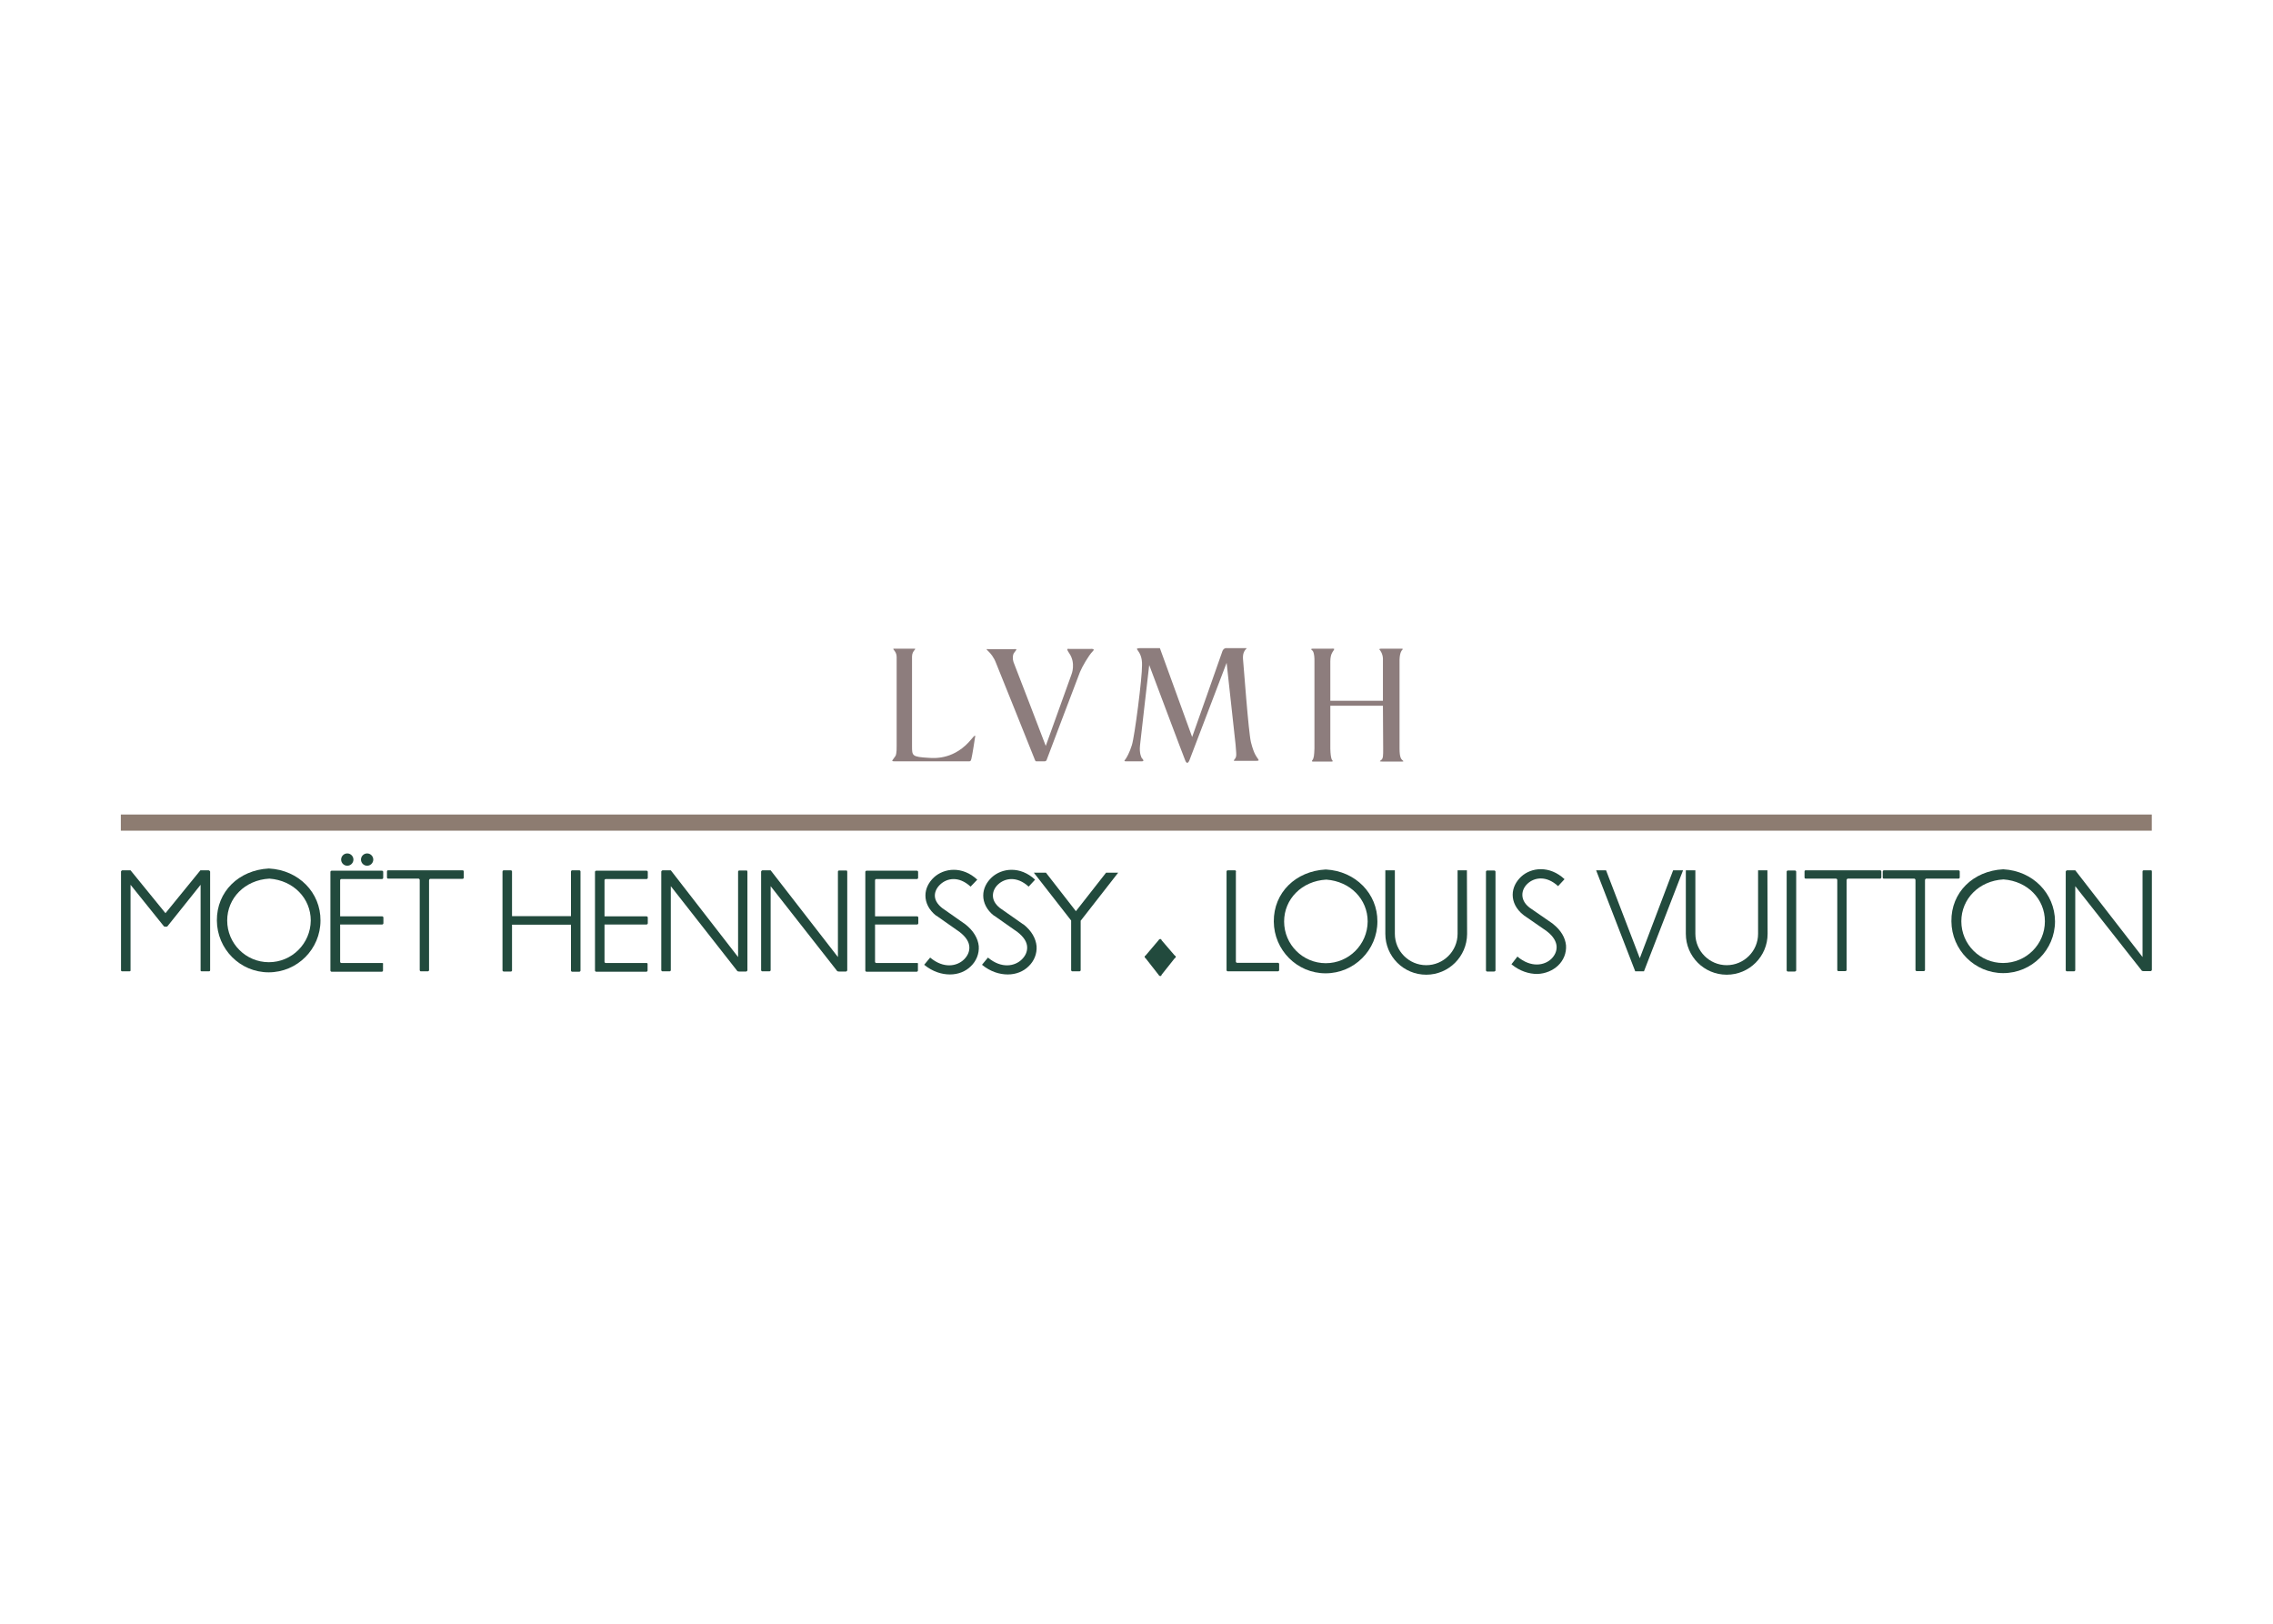 <svg clip-rule="evenodd" fill-rule="evenodd" stroke-miterlimit="19.541" viewBox="0 0 560 400" xmlns="http://www.w3.org/2000/svg"><g transform="matrix(.489 0 0 .489 326.93 117.962)"><g fill-rule="nonzero"><g fill="#8d7d7d" transform="matrix(1.25 0 0 -1.25 -1213.94 416.172)"><path d="m797.7 225.1v36.1c0 2.5-2.3 3.3-.9 3.3h7.8c1.7 0-.7-.5-.7-3.2v-36.1c0-3.9 0-4.3 6.7-4.7 2.8-.2 10.6-.6 17.3 7.6 2 2.5 1.4.7 1.4.7s-1.1-7.4-1.5-8.8c-.3-1.1-.6-.9-1.6-.9h-29.4c-1.6 0-.7.4.4 2.1.6.9.5 3.9.5 3.9"/><path d="m837.8 258.6c.5-1.1 15.7-39.1 15.7-39.1.2-.4.4-.4.4-.4h3.5c.4 0 .6.3.7.4 0 0 12.7 33.6 13.5 35.6s3.5 6.7 5.1 8.3c1.3 1.2-.7 1-.7 1h-8.7c-.6 0-1.5.4 0-1.8 2.7-4 .9-8.4.9-8.4l-10.4-28.9s-12.5 32.7-13 33.8c-.4 1.1-.4 3 .3 3.8 1.4 1.7.9 1.4-.2 1.4h-10.2c-2.3.2 1.2-.6 3.1-5.7"/><path d="m896.6 257.8c.1-4.8-3-28.9-4.1-32.2-.9-3-2.2-5.2-2.6-5.7-.5-.6-.6-.8.2-.8h6.5c1.3 0-.1 1.3-.1 1.3s-1.1 1.7-.7 5.2c.1 1.3 3.7 32.3 3.7 32.3s14-37.3 14.5-38.4c.5-1.3 1.1-1.4 1.7 0 .2.5 15 39.3 15 39.3s3.3-30.4 3.6-32.9c.2-2.5.4-4.3.2-4.9-.4-1.4-1.6-1.7-.4-1.7h8.6c1.2 0 1 .2.5 1-.4.6-1.5 1.7-2.7 6.5-1 4-3 31.7-3.2 33.5-.3 4.2 2.5 4.4 1.1 4.4h-8.1s-1-.1-1.4-1.5c-.2-.7-12.1-34.3-12.1-34.3l-13 35.8h-8.2c-2.9-.2 1.2-.7 1-6.9"/><path d="m1001.4 263.9c.5.5.5.6-.7.6h-7.4c-1.7 0-.8-.6-.8-.6s1.1-1.3 1.2-3.3v-17.1h-21.2v15.8c0 2.9.9 3.8 1.2 4.3.7 1 .4.9-.7.9h-7c-1.3 0-1.6-.1-.7-.8 0 0 .9-.6.8-4.6v-34.8c-.1-2.7-.2-3.9-.8-4.7-.6-.7.3-.6.3-.6h7.5c.6 0 .3.4.3.4s-.8.2-.9 4.8v17.3h21.2s.1-16.4.1-17.3c0-2.8 0-3.9-.7-4.5-.4-.4-1.4-.7.5-.7h7.4c1 0 1.3 0 .5.6-.4.4-1.1 1-1.1 4.6v35.9c.1 3 1 3.8 1 3.8"/></g><path d="m-411.2 248.1c.3 0 .6-.3.6-.6" fill="#224a3d"/><path d="m-435.5 197.2h-37.6c-.3 0-.5.3-.5.6v3c0 .4.3.6.6.6h15.3c.3 0 .6.4.6.7v45.4c0 .3.3.6.5.6h3.6c.3 0 .6-.3.6-.6v-45.3c0-.3.4-.7.5-.7h16.4c.3 0 .6-.3.6-.6v-3c0-.4-.2-.7-.6-.7z" fill="#224a3d"/><path d="m-476 243.9h-20.6c-.3 0-.6-.3-.6-.6v-18.8h21.2c.3 0 .6-.3.6-.6v-2.9c0-.3-.3-.6-.6-.6h-21.2v-18.2c0-.3.3-.6.6-.6h20.5c.3 0 .6-.3.6-.6v-3c0-.3-.3-.6-.6-.6h-25.4c-.3 0-.6.3-.6.6v49.7c0 .3.3.6.6.6h25.3c.3 0 .6-.3.6-.6v-3.1c.2-.5-.1-.7-.4-.7z" fill="#224a3d"/><path d="m-342.8 243.9h-20.6c-.3 0-.6-.3-.6-.6v-18.8h21.2c.3 0 .6-.3.6-.6v-2.9c0-.3-.3-.6-.6-.6h-21.2v-18.2c0-.3.3-.6.7-.6h20.5c.3 0 .6-.3.6-.6v-3c0-.3-.3-.6-.6-.6h-25.4c-.3 0-.6.3-.6.6v49.7c0 .3.3.6.6.6h25.3c.3 0 .6-.3.6-.6v-3.1c.1-.5-.2-.7-.5-.7z" fill="#224a3d"/><path d="m-206.5 243.9h-20.6c-.3 0-.6-.3-.6-.6v-18.8h21.2c.3 0 .6-.3.6-.6v-2.9c0-.3-.3-.6-.6-.6h-21.2v-18.2c0-.3.3-.6.6-.6h20.5c.3 0 .6-.3.6-.6v-3c0-.3-.3-.6-.6-.6h-25.4c-.3 0-.6.3-.6.6v49.7c0 .3.3.6.6.6h25.3c.3 0 .6-.3.6-.6v-3.1c.2-.5-.1-.7-.4-.7z" fill="#224a3d"/><path d="m-493.6 194.9c1.7 0 3.1-1.4 3.1-3.1s-1.4-3.1-3.1-3.1-3.1 1.4-3.1 3.1 1.4 3.1 3.1 3.1" fill="#224a3d"/><path d="m-483.6 194.9c1.7 0 3.1-1.4 3.1-3.1s-1.4-3.1-3.1-3.1-3.1 1.4-3.1 3.1 1.4 3.1 3.1 3.1" fill="#224a3d"/><path d="m-376.1 197.8c0-.3-.3-.6-.6-.6h-3.6c-.3 0-.6.3-.6.7v22.4h-29.7v-22.5c0-.3-.3-.6-.6-.6h-3.6c-.3 0-.6.3-.6.7v49.7c0 .3.3.6.6.6h3.6c.3 0 .6-.3.6-.6v-23h29.7v23.1c0 .3.3.6.6.6h3.6c.3 0 .6-.3.6-.6z" fill="#224a3d"/><path d="m-330.6 205.2v42.3c0 .3-.3.6-.6.6h-3.6c-.3 0-.6-.3-.6-.6v-49.6c0-.3.3-.6.6-.7h4.2l33.9 43.7v-43c0-.3.2-.6.6-.6h3.7c.3 0 .4.3.4.7v49.5c0 .3-.3.7-.7.7h-3.5c-.2 0-1-.1-1-.4z" fill="#224a3d"/><path d="m-280.3 205.2v42.3c0 .3-.3.6-.6.6h-3.6c-.3 0-.6-.3-.6-.6v-49.6c0-.3.3-.6.6-.7h4.2l33.9 43.7v-43c0-.3.2-.6.6-.6h3.7c.3 0 .4.3.4.7v49.5c0 .3-.3.7-.7.7h-3.5c-.2 0-1-.1-1-.4z" fill="#224a3d"/><path d="m819.2 133.2c-3.3 0-7 1.1-10.4 3.9l2.4 2.9c5.5-4.6 10.9-3.5 13.7-.7 1.4 1.4 2.2 3.1 2.1 5s-1.2 3.9-3.9 6l-9.4 6.6h-.1c-2.9 2.3-4.3 5.2-4.3 8.1s1.4 5.4 3.4 7.3c4.1 3.8 11.5 4.7 17.5-.9l-2.7-2.8c-4.8 4.4-9.5 3.4-12.2.9-1.4-1.3-2.2-2.9-2.2-4.5s.8-3.3 2.9-5l9.4-6.6c3.3-2.6 5.1-5.7 5.4-8.8.2-3.1-1-6-3.2-8.1-2.1-2.1-5.1-3.3-8.4-3.3zm23.3 0c-3.3 0-7 1.1-10.4 3.9l2.4 2.9c5.5-4.6 10.9-3.5 13.7-.7 1.4 1.4 2.2 3.1 2.1 5s-1.2 3.9-3.9 6l-9.4 6.6h-.1c-2.9 2.3-4.3 5.2-4.3 8.1s1.4 5.4 3.4 7.3c4.1 3.8 11.5 4.7 17.5-.9l-2.6-2.8c-4.8 4.4-9.6 3.4-12.3.9-1.4-1.3-2.1-2.9-2.1-4.5s.7-3.3 2.8-5l9.4-6.6h.1c3.3-2.6 5-5.7 5.3-8.8.2-3.1-1-6-3.2-8.1-2.1-2.1-5.1-3.3-8.4-3.3z" fill="#224a3d" transform="matrix(1.25 0 0 -1.25 -1213.94 416.172)"/><path d="m-105.2 198.4h-6.1l-15.2 19.4-15.1-19.4h-6.1l18.8 24.1v25c0 .3.3.6.6.6h3.6c.3 0 .6-.3.6-.6v-25h.1z" fill="#224a3d"/><path d="m-91.2 240.2c-.3 0-.6.3-.6.6s.3.6.6.6z" fill="#224a3d"/><path d="m-76.8 241.4c.3 0 .6-.3.6-.6s-.3-.6-.6-.6z" fill="#224a3d"/><path d="m-84.6 249.9c0 .3.3.6.6.6s.6-.3.6-.6z" fill="#224a3d"/><path d="m-83.4 232.4c0-.3-.3-.6-.6-.6s-.6.3-.6.6z" fill="#224a3d"/><path d="m-91.7 240.5 7.2-8.5h.8l7.3 8.5v.6l-7.3 9.2h-.8l-7.2-9.2z" fill="#224a3d"/><path d="m-45.8 197.8c0-.3-.3-.6-.6-.6h-3.6c-.3 0-.6.3-.6.6v49.7c0 .3.3.6.6.6h25.3c.3 0 .6-.3.6-.6v-3.1c0-.3-.3-.6-.6-.6h-20.6c-.3 0-.6-.3-.6-.6v-45.3" fill="#224a3d"/><path d="m84.9 247.6v-49.7c0-.3-.3-.6-.6-.6h-3.6c-.3 0-.6.3-.6.6v49.7c0 .3.3.6.6.6h3.6c.4-.1.6-.3.6-.6z" fill="#224a3d"/><path d="m236.4 247.6v-49.7c0-.3-.3-.6-.6-.6h-3.6c-.3 0-.6.3-.6.6v49.7c0 .3.3.6.6.6h3.6c.3-.1.6-.3.6-.6z" fill="#224a3d"/><path d="m70.5 197.2h-4.7v32c0 8.7-7.1 15.8-15.8 15.8s-15.8-7.1-15.8-15.8v-32h-4.8v32c0 11.4 9.2 20.6 20.6 20.6 11.3 0 20.5-9.1 20.6-20.5z" fill="#224a3d"/><path d="m1055.9 133.4c-3.3 0-7 1.1-10.4 3.9l2.4 3.1c5.5-4.6 10.9-3.6 13.7-.9 1.4 1.4 2.2 3.1 2.1 5-.1 1.8-1.2 4-3.8 6h-.1v.1l-9.4 6.5v.1h-.1c-2.9 2.3-4.3 5.2-4.3 8.1s1.4 5.4 3.4 7.3c4.1 3.8 11.5 4.6 17.5-1l-2.6-2.8c-4.8 4.4-9.6 3.5-12.3 1-1.4-1.3-2.1-2.9-2.1-4.5s.7-3.4 2.7-5l.1-.1 9.4-6.5.1-.1c3.3-2.6 5-5.6 5.3-8.7.2-3.1-1-6-3.2-8.1-2.1-2-5.1-3.3-8.4-3.4z" fill="#224a3d" transform="matrix(1.25 0 0 -1.25 -1213.94 416.172)"/><path d="m157.6 241.5 16.8-44.3h5l-19.7 50.9h-4.4l-19.7-50.9h5z" fill="#224a3d"/><path d="m278.7 197.2h-37.6c-.3 0-.5.3-.5.6v3c0 .4.3.6.6.6h15.3c.3 0 .6.4.6.7v45.3c0 .3.3.6.5.6h3.6c.3 0 .6-.3.6-.6v-45.3c0-.3.4-.7.5-.7h16.4c.3 0 .6-.3.6-.6v-3c0-.3-.3-.6-.6-.6z" fill="#224a3d"/><path d="m318.2 197.2h-37.6c-.3 0-.6.3-.6.6v3c0 .4.2.6.6.6h15.3c.3 0 .6.4.6.7v45.3c0 .3.3.6.6.6h3.6c.3 0 .6-.3.6-.6v-45.3c0-.3.4-.7.5-.7h16.4c.3 0 .6-.3.6-.6v-3c0-.3-.3-.6-.6-.6z" fill="#224a3d"/><path d="m377 205.2v42.3c0 .3-.3.6-.6.6h-3.6c-.3 0-.6-.3-.6-.6v-49.6c0-.3.3-.6.6-.7h4.2l33.9 43.7v-43.1c0-.3.2-.6.6-.6h3.7c.3 0 .4.3.4.6v49.5c0 .3-.3.7-.7.7h-3.5c-.2 0-1-.1-1-.4z" fill="#224a3d"/></g><path d="m485 194.4h818.6" fill="none" stroke="#8d7c71" stroke-width="6.51" transform="matrix(1.25 0 0 -1.25 -1213.94 416.172)"/><path d="m-533 196.3h-.2c-15 .8-26.2 11.6-26.1 26.2.1 14.4 11.7 26.1 26.1 26.1s26.1-11.7 26.1-26.1c.1-14-10.9-25.4-25.9-26.2zm-.1 47.2c-11.6 0-21-9.4-21-21 0-11.3 8.9-20.4 21.2-21.1h.1c12.1.9 20.8 9.9 20.8 21.1-.1 11.6-9.5 21-21.1 21z" fill="#224a3d" fill-rule="nonzero"/><path d="m-.5 196.8h-.2c-15 .8-26.2 11.6-26.1 26.2.1 14.4 11.7 26.1 26.1 26.1s26.1-11.7 26.1-26.1c.1-14-11-25.4-25.9-26.2zm-.1 47.2c-11.6 0-21-9.4-21-21 0-11.3 8.9-20.4 21.2-21.1h.1c12.1.9 20.8 9.9 20.8 21.1-.1 11.6-9.5 21-21.1 21z" fill="#224a3d" fill-rule="nonzero"/><path d="m340.8 196.7h-.2c-15 .8-26.2 11.6-26 26.2.1 14.4 11.7 26.1 26.1 26.1s26.1-11.7 26.1-26.1c-.1-14-11.1-25.4-26-26.2zm-.2 47.2c-11.6 0-21-9.4-21-21 0-11.3 8.9-20.4 21.2-21.1h.1c12.1.9 20.8 9.9 20.8 21.1 0 11.6-9.4 21-21.1 21z" fill="#224a3d" fill-rule="nonzero"/><path d="m-563.4 197.2h-4.2l-17.6 21.6-17.6-21.6h-4.2s-.6.3-.6.6v49.8c0 .3.3.5.6.5h3.6c.6 0 .6-.3.6-.6v-43l16.8 20.9c.2.3 1.7.3 1.8 0l16.7-20.9v43c0 .3 0 .6.6.6h3.6c.3 0 .6-.2.6-.5v-49.8c-.1-.3-.7-.6-.7-.6z" fill="#224a3d" fill-rule="nonzero"/><path d="m221.9 197.2h-4.7v32c0 8.7-7.1 15.8-15.8 15.8s-15.8-7.1-15.8-15.8v-32h-4.8v32c0 11.4 9.2 20.6 20.6 20.6s20.6-9.2 20.6-20.6z" fill="#224a3d" fill-rule="nonzero"/></g></svg>